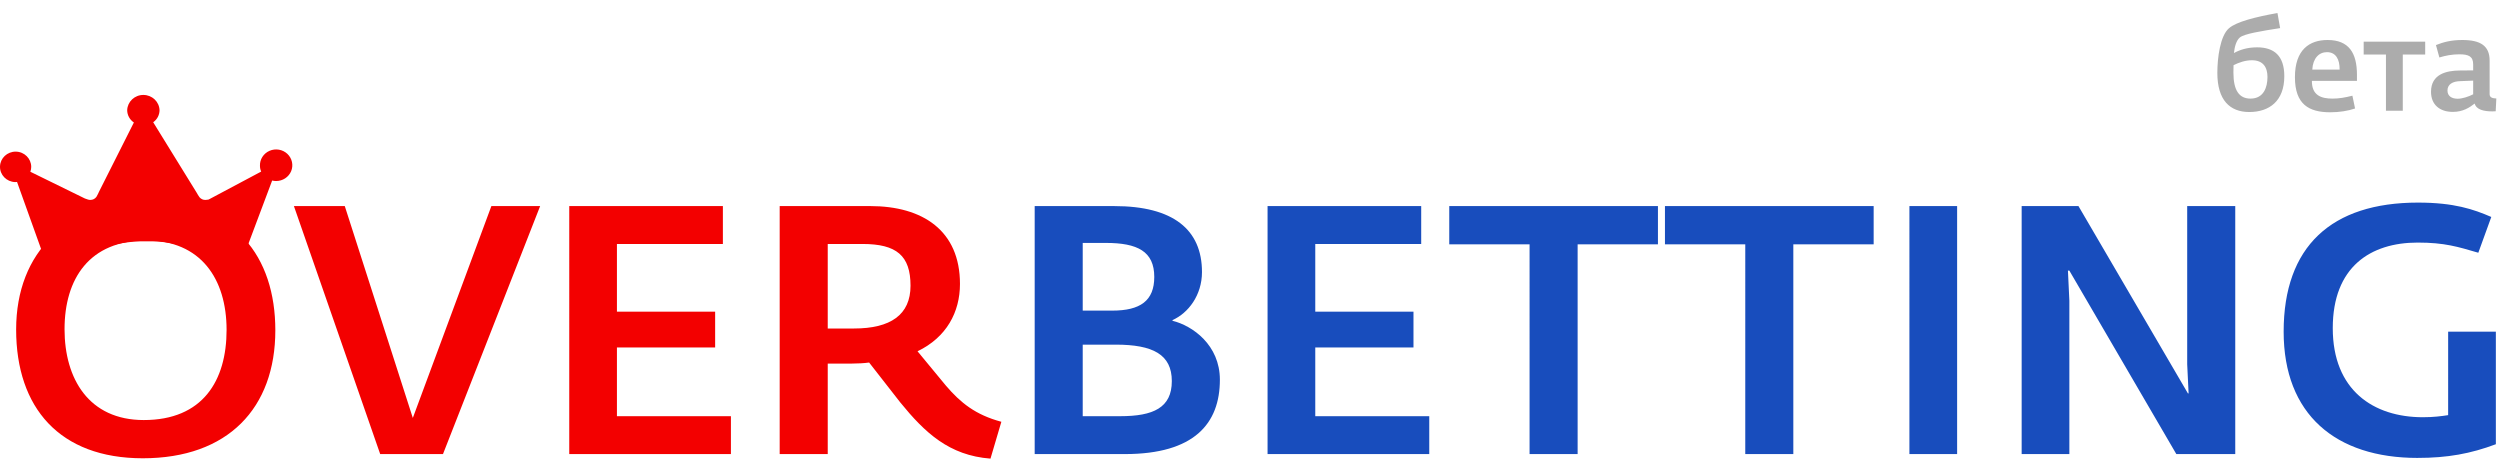<svg xmlns="http://www.w3.org/2000/svg" width="158" height="29" viewBox="0 0 158 29">
    <g fill="none" fill-rule="evenodd">
        <path fill="#F30000" fill-rule="nonzero" d="M9.022 28.963c-5.254 0-8.002-3.192-8.002-8.135 0-4.921 3.236-8.047 8.379-8.047 5.453 0 8.002 3.458 8.002 8.091 0 4.921-2.993 8.091-8.38 8.091zm.066-2.416c3.724 0 5.232-2.483 5.232-5.697 0-3.236-1.64-5.652-5.077-5.652-3.59 0-5.164 2.416-5.164 5.608 0 3.125 1.53 5.741 5.01 5.741zm14.94 2.15l-5.452-15.672h3.214l4.3 13.389 4.965-13.389h3.082l-6.14 15.672h-3.968zm11.949 0V13.025h9.709v2.394H38.99v4.278h6.207v2.261H38.99v4.345h7.204v2.394H35.977zm26.622.288c-2.616-.2-4.145-1.64-5.697-3.546l-1.973-2.527c-.31.044-.732.066-1.086.066h-1.53v5.72h-3.037V13.024h5.72c3.325 0 5.674 1.552 5.674 4.921 0 1.774-.842 3.37-2.682 4.256l1.795 2.173c.931 1.086 1.862 1.84 3.503 2.283l-.687 2.327zm-10.286-8.224h1.663c2.305 0 3.569-.864 3.569-2.704 0-1.906-.887-2.638-3.037-2.638h-2.195v5.342z"/>
        <path fill="#184DBD" fill-rule="nonzero" d="M65.392 28.697V13.025h5.032c3.723 0 5.541 1.485 5.541 4.168 0 1.463-.864 2.593-1.862 3.036v.045c1.264.31 2.993 1.53 2.993 3.724 0 2.77-1.618 4.7-6.008 4.7h-5.696zm3.037-2.394H70.8c2.084 0 3.259-.532 3.259-2.217 0-1.684-1.197-2.305-3.547-2.305h-2.084v4.522zm0-6.672h1.861c1.774 0 2.66-.62 2.66-2.128 0-1.618-1.064-2.15-3.059-2.15h-1.463v4.278zm11.681 9.066V13.025h9.71v2.394h-6.695v4.278h6.207v2.261h-6.207v4.345h7.204v2.394H80.11zm16.559 0V15.441h-5.076v-2.416h13.189v2.416h-5.076v13.256h-3.037zm13.632 0V15.441h-5.076v-2.416h13.19v2.416h-5.077v13.256h-3.037zm10.374 0V13.025h3.015v15.672h-3.015zm7.094 0V13.025h3.59l6.917 11.837h.044l-.089-1.84v-9.997h3.037v15.672h-3.724l-6.76-11.593h-.09l.09 1.906v9.687h-3.015zm25.026.244c-5.187 0-8.468-2.749-8.468-7.98 0-5.387 3.015-8.157 8.49-8.157 2.283 0 3.502.42 4.633.908l-.82 2.261c-1.286-.376-2.128-.642-3.835-.642-2.97 0-5.364 1.53-5.364 5.408 0 3.924 2.57 5.63 5.696 5.63.665 0 1.175-.066 1.596-.132V20.96h3.015v7.115c-1.596.599-3.059.865-4.943.865z"/>
        <path fill="#F30000" d="M17.2 11.411l-2.222 5.916c-1.628-1.293-3.627-2.138-5.725-2.074-2.184-.056-4.364.837-6.038 2.207L1.077 11.5c-.042.005-.085.008-.127.008-.54-.02-.963-.459-.95-.985.013-.527.458-.945.998-.94.54.007.974.436.975.963 0 .105-.02.21-.055.309l3.448 1.69.186.064c.05.018.104.027.158.026.152.001.295-.07.383-.193.064-.11.121-.224.172-.34l2.196-4.36c-.263-.176-.421-.466-.423-.778C8.057 6.426 8.508 6 9.06 6s1.004.426 1.023.964c-.002.302-.15.585-.401.762l2.742 4.443c.056.104.119.205.188.301.09.106.222.167.362.166.034 0 .068-.004.1-.01.065.004.13-.014.182-.052l3.25-1.73c-.051-.115-.077-.239-.077-.364-.015-.407.224-.782.605-.948.38-.166.827-.09 1.127.192.3.283.395.715.24 1.093-.157.377-.532.624-.95.624-.084 0-.168-.01-.25-.03z"/>
        <path fill="#ACACAC" fill-rule="nonzero" d="M142.152 7.08c1.272 0 2.216-.696 2.216-2.264 0-1.288-.64-1.824-1.72-1.824-.624 0-1.096.16-1.464.36.04-.376.144-.792.376-.984.28-.232 1.328-.4 2.544-.592l-.168-.952c-1.36.24-2.6.552-3.064.96-.56.48-.736 1.88-.736 2.824 0 1.72.792 2.472 2.016 2.472zm.08-.848c-.712 0-1.08-.512-1.08-1.64 0-.12 0-.344.008-.472.336-.168.736-.312 1.16-.312.712 0 .984.448.984 1.056 0 .656-.24 1.368-1.072 1.368zm5.04.864c.576 0 1.128-.088 1.568-.24l-.168-.808c-.472.12-.848.184-1.256.184-.704 0-1.312-.192-1.304-1.12h2.848v-.384c0-1.384-.512-2.2-1.856-2.2-1.144 0-2.064.608-2.064 2.352 0 1.72.888 2.216 2.232 2.216zm.592-2.696h-1.728c.04-.72.424-1.104.928-1.104.552 0 .808.44.8 1.104zm3.992 2.6V3.448h1.416v-.816h-3.888v.816h1.408V7h1.064zm3.16.072c.64 0 1.056-.272 1.384-.528.104.392.584.496 1.12.496.04 0 .128 0 .208-.008l.04-.808c-.232-.008-.424-.056-.424-.272v-2.12c0-.928-.568-1.304-1.72-1.304-.696 0-1.192.128-1.672.32l.216.784c.392-.12.808-.2 1.264-.2.592 0 .872.136.872.64v.376l-.864.008c-.816.008-1.8.224-1.8 1.344 0 .824.56 1.272 1.376 1.272zm.304-.832c-.36 0-.64-.16-.64-.52 0-.384.32-.584.816-.592l.808-.032v.864c-.296.152-.688.28-.984.28z"/>
    </g>
</svg>
